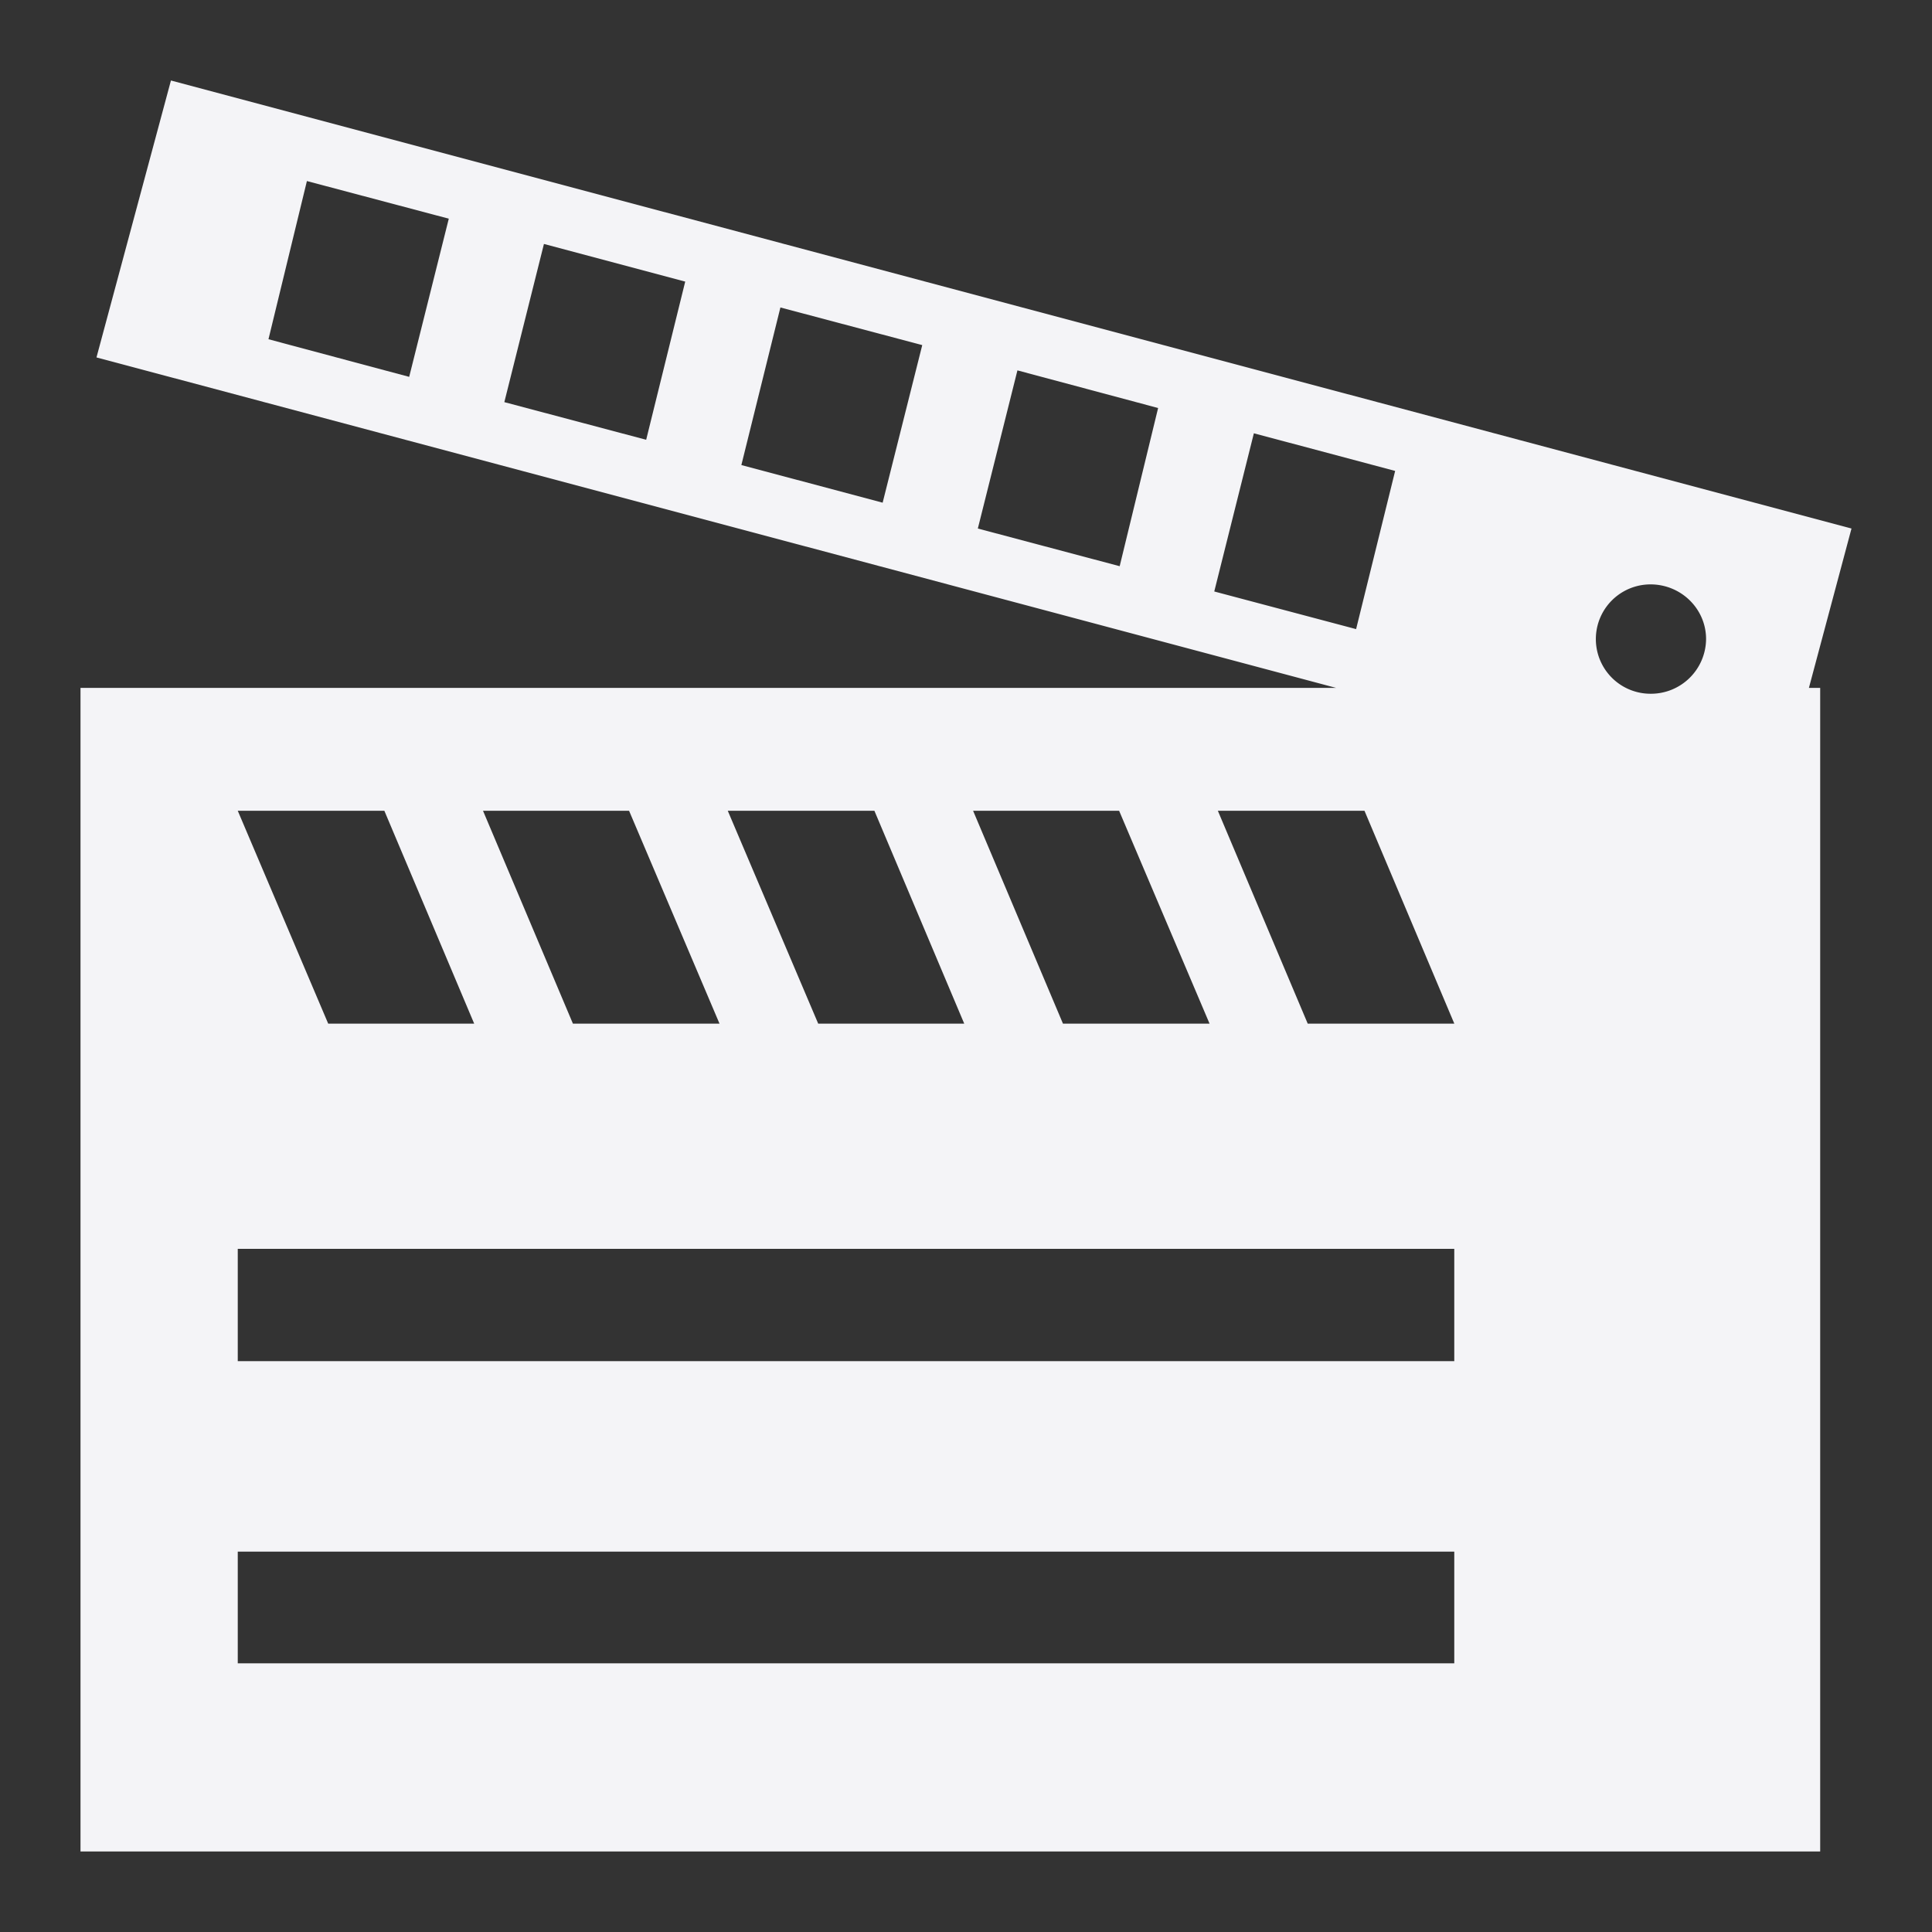 <svg xmlns="http://www.w3.org/2000/svg" width="48" height="48">
    <rect width="100%" height="100%" fill="#333333" stroke="none"/>
    <path d="m4.247 2-1.85 6.88 30.797 8.21H2V46h43.222V17.09h-.28L46 13.131 4.247 2zm3.378 2.498 3.525.935-.984 3.93-3.496-.935.955-3.93zm5.889 1.563 3.51.935-.97 3.93-3.524-.935.984-3.93zm5.875 1.578 3.524.935-.984 3.915-3.51-.935.97-3.915zm5.889 1.563 3.495.935-.955 3.93-3.524-.936.984-3.93zm5.874 1.563 3.51.935-.97 3.93-3.524-.935.984-3.93zm9.855 3.754c.758 0 1.38.605 1.38 1.359a1.37 1.37 0 0 1-1.38 1.358 1.358 1.358 0 1 1 0-2.717zm-35.1 5.624h3.642l2.232 5.289H8.154l-2.247-5.289zm6.094 0h3.628l2.247 5.289h-3.642L12 20.143zm6.08 0h3.643l2.232 5.289h-3.628l-2.247-5.289zm6.095 0h3.628l2.247 5.289h-3.642l-2.233-5.289zm6.08 0H33.9l2.232 5.289H32.49l-2.233-5.289zM5.906 31.027h30.225v2.79H5.907v-2.79zm0 7.523h30.225v2.775H5.907V38.55z" fill="#f4f4f7"/>
</svg>
